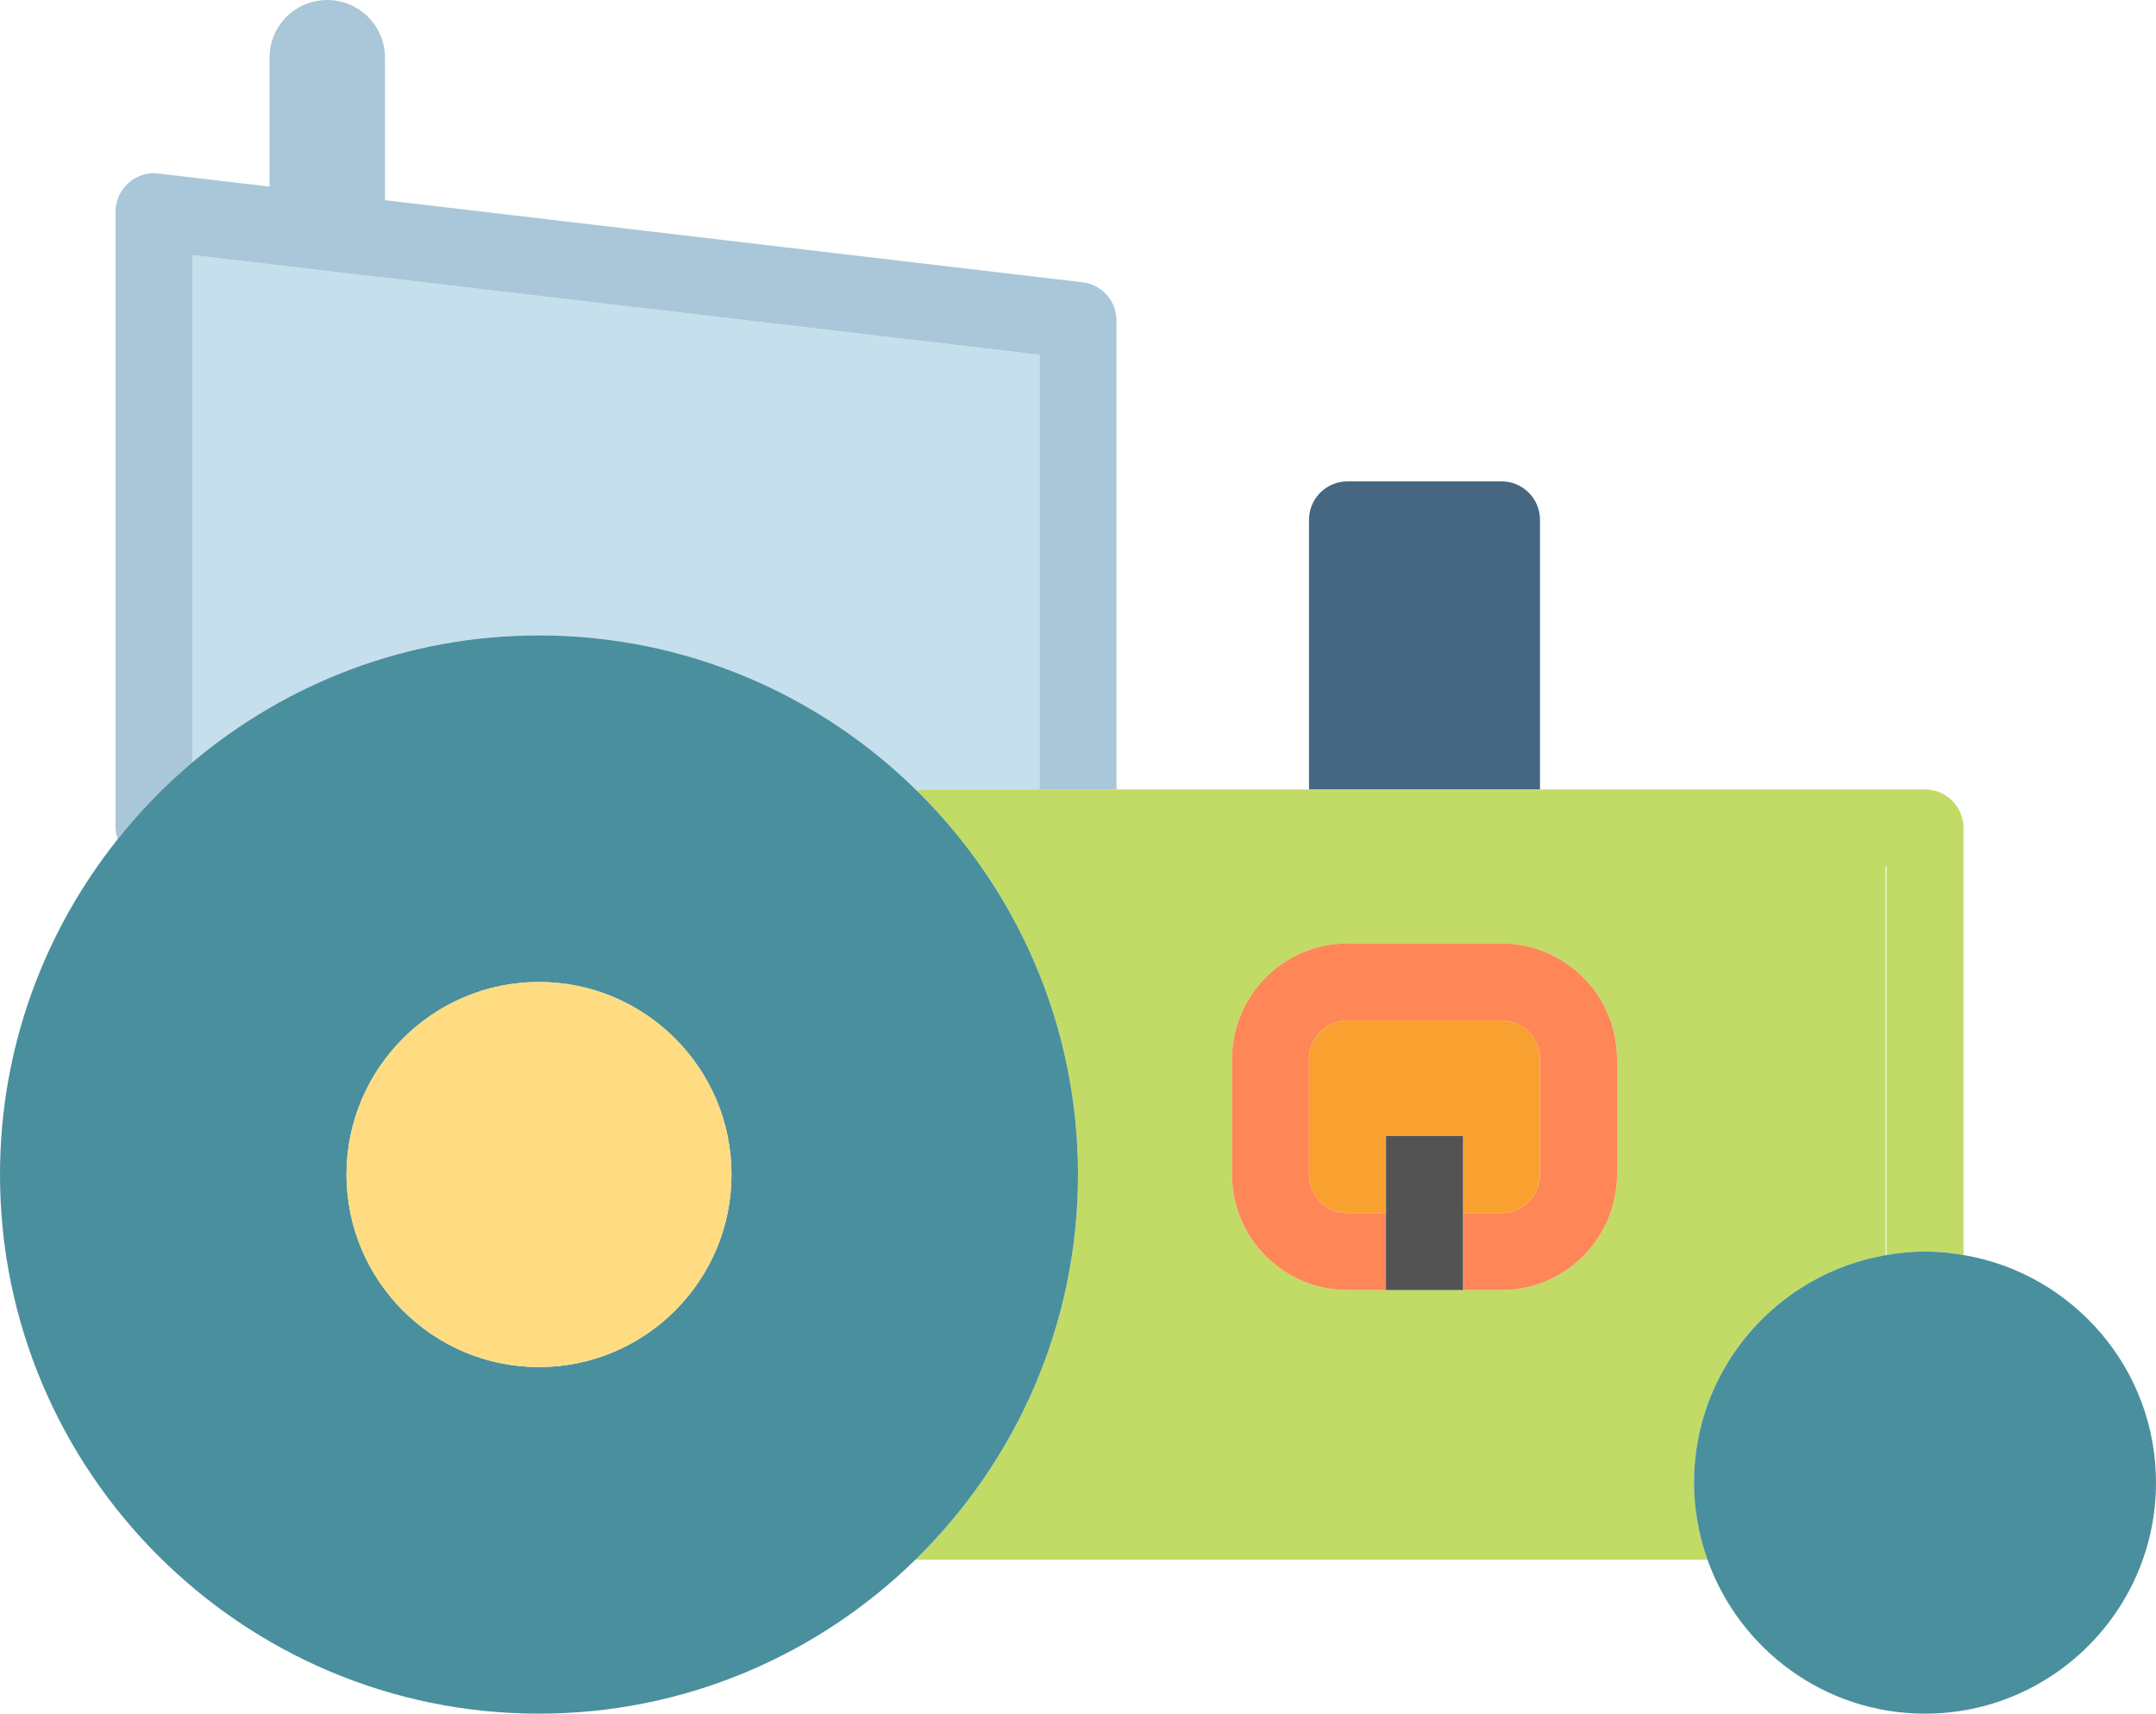 <?xml version="1.0" encoding="utf-8"?>
<!-- Generator: Adobe Illustrator 19.2.0, SVG Export Plug-In . SVG Version: 6.00 Build 0)  -->
<svg version="1.1" id="farmtractor" xmlns="http://www.w3.org/2000/svg" xmlns:xlink="http://www.w3.org/1999/xlink" x="0px"
	 y="0px" viewBox="0 0 224 178" enable-background="new 0 0 224 178" xml:space="preserve">
<g>
	<path fill="none" d="M195.906,90v40.375c0.031-0.004,0.062-0.008,0.094-0.016V90H195.906z"/>
	<path fill="#456782" d="M160,54c0-2.211-1.791-4-4-4h-16c-2.209,0-4,1.789-4,4v28h24V54z"/>
	<path fill="#C6DFED" d="M20,26.5v52.668C29.744,70.965,42.297,66,56,66c15.293,0,29.162,6.176,39.277,16.144
		C95.52,82.102,95.744,82,96,82h12V36.852L20,26.5z"/>
	<path fill="#A9C7D8" d="M20,79.168V26.5l88,10.352V82h8V33.293c0-2.027-1.518-3.734-3.533-3.972L40,20.797V6
		c0-3.312-2.686-6-6-6s-6,2.688-6,6v13.383l-11.533-1.356c-1.144-0.152-2.272,0.223-3.125,0.984
		C12.488,19.77,12,20.859,12,22v64c0,0.41,0.119,0.785,0.234,1.16C14.557,84.246,17.15,81.562,20,79.168z"/>
	<path fill="#C1DB66" d="M176,154c0-11.836,8.619-21.672,19.906-23.625V90H196v40.359c1.305-0.218,2.635-0.359,4-0.359
		s2.695,0.141,4,0.359V86c0-2.211-1.791-4-4-4h-40h-24h-20h-8H96c-0.256,0-0.48,0.102-0.723,0.144
		C105.588,92.308,112,106.414,112,122c0,15.664-6.482,29.828-16.883,40h82.283C176.51,159.492,176,156.808,176,154z
		 M128,110.024C128,103.394,133.379,98,139.992,98h16.016c6.613,0,11.992,5.394,11.992,12.024v11.953
		C168,128.606,162.621,134,156.008,134H152h-8h-4.008c-6.613,0-11.992-5.394-11.992-12.024V110.024z"/>
	<path fill="#4A8F9E" d="M112,122c0-15.586-6.412-29.692-16.723-39.856C85.162,72.176,71.293,66,56,66
		c-13.703,0-26.256,4.965-36,13.168c-2.85,2.394-5.443,5.078-7.766,7.992C4.598,96.734,0,108.832,0,122
		c0,30.879,25.121,56,56,56c15.215,0,29.014-6.117,39.117-16C105.518,151.828,112,137.664,112,122z M36,122
		c0-11.027,8.973-20,20-20s20,8.973,20,20s-8.973,20-20,20S36,133.027,36,122z"/>
	<path fill="#FFDC82" d="M76,122c0-11.027-8.973-20-20-20s-20,8.973-20,20s8.973,20,20,20S76,133.027,76,122z"/>
	<path fill="#4A8F9E" d="M204,130.359c-1.305-0.218-2.635-0.359-4-0.359s-2.695,0.141-4,0.359
		c-0.031,0.008-0.062,0.012-0.094,0.016C184.619,132.328,176,142.164,176,154c0,2.808,0.51,5.492,1.4,8
		c3.305,9.305,12.174,16,22.6,16c13.234,0,24-10.766,24-24C224,142.133,215.332,132.274,204,130.359z"/>
	<path fill="#FE8657" d="M139.992,134H144v-8h-4.008c-2.238,0-3.992-1.766-3.992-4.024v-11.953
		c0-2.219,1.791-4.024,3.992-4.024h16.016c2.238,0,3.992,1.766,3.992,4.024v11.953c0,2.219-1.791,4.024-3.992,4.024H152
		v8h4.008c6.613,0,11.992-5.394,11.992-12.024v-11.953C168,103.394,162.621,98,156.008,98h-16.016
		C133.379,98,128,103.394,128,110.024v11.953C128,128.606,133.379,134,139.992,134z"/>
	<path fill="#F8A131" d="M152,118v8h4.008c2.201,0,3.992-1.805,3.992-4.024v-11.953c0-2.258-1.754-4.024-3.992-4.024h-16.016
		c-2.201,0-3.992,1.805-3.992,4.024v11.953c0,2.258,1.754,4.024,3.992,4.024H144v-8H152z"/>
	<polygon fill="#535353" points="152,118 144,118 144,126 144,134 152,134 152,126 	"/>
</g>
</svg>
